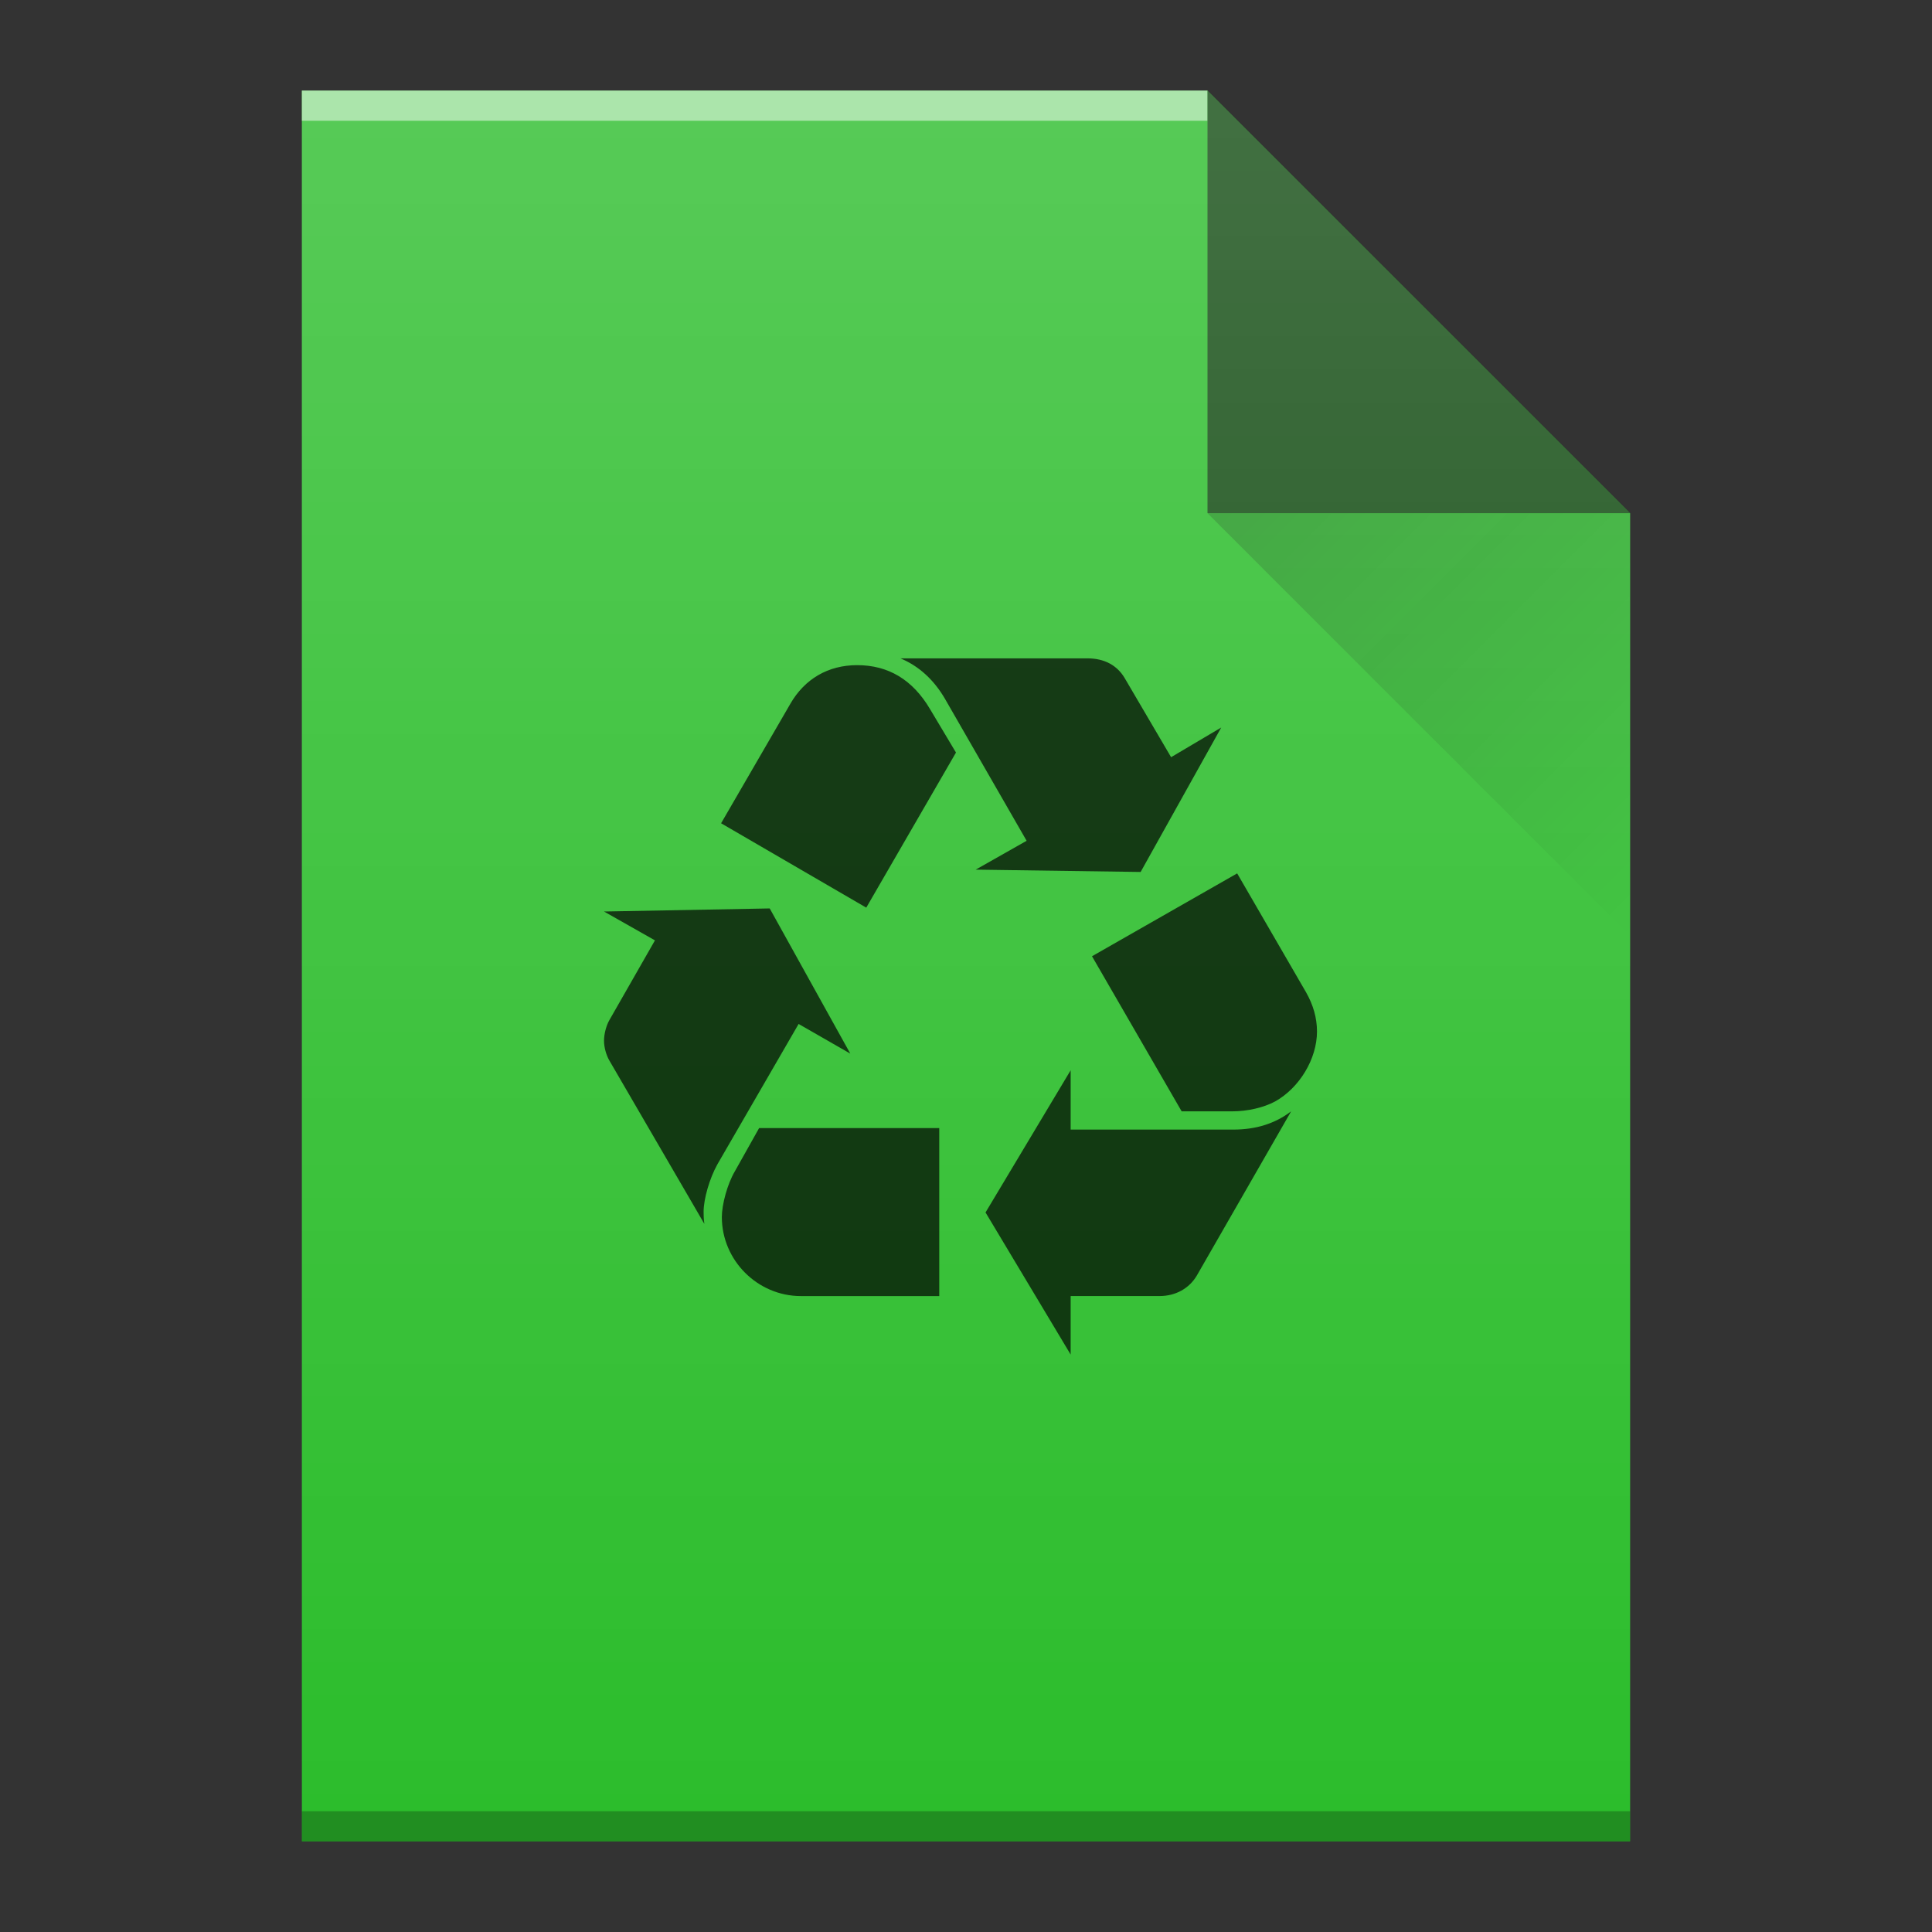 <?xml version="1.0" encoding="UTF-8" standalone="no"?>
<svg
   xmlns:dc="http://purl.org/dc/elements/1.1/"
   xmlns:cc="http://creativecommons.org/ns#"
   xmlns:rdf="http://www.w3.org/1999/02/22-rdf-syntax-ns#"
   xmlns:svg="http://www.w3.org/2000/svg"
   xmlns="http://www.w3.org/2000/svg"
   xmlns:xlink="http://www.w3.org/1999/xlink"
   xmlns:sodipodi="http://sodipodi.sourceforge.net/DTD/sodipodi-0.dtd"
   xmlns:inkscape="http://www.inkscape.org/namespaces/inkscape"
   width="64"
   viewBox="0 0 64 64"
   height="64"
   id="svg2"
   version="1.1"
   inkscape:version="0.91 r13725"
   sodipodi:docname="application-x-trash.svg">
  <rect x="0" y="0" width="64" height="64" fill="#333333" stroke="none"/>
  <sodipodi:namedview
     pagecolor="#ffffff"
     bordercolor="#666666"
     borderopacity="1"
     objecttolerance="10"
     gridtolerance="10"
     guidetolerance="10"
     inkscape:pageopacity="0"
     inkscape:pageshadow="2"
     inkscape:window-width="640"
     inkscape:window-height="480"
     id="namedview37"
     showgrid="false"
     inkscape:snap-bbox="true"
     inkscape:bbox-paths="false"
     inkscape:bbox-nodes="true"
     inkscape:zoom="1"
     inkscape:cx="30.062573"
     inkscape:cy="27.591855"
     inkscape:current-layer="svg2">
    <inkscape:grid
       type="xygrid"
       id="grid4226" />
  </sodipodi:namedview>
  <defs
     id="defs4">
    <linearGradient
       id="a"
       y1="61"
       y2="3"
       x2="0"
       gradientUnits="userSpaceOnUse"
       gradientTransform="matrix(1 0 0-1 0 64)">
      <stop
         stop-color="#26c281"
         id="stop7" />
      <stop
         offset="1"
         stop-color="#3fc380"
         id="stop9" />
    </linearGradient>
    <linearGradient
       id="b"
       y1="61"
       y2="47"
       x2="0"
       gradientUnits="userSpaceOnUse"
       gradientTransform="matrix(1 0 0-1 0 64)">
      <stop
         stop-color="#036b53"
         id="stop12" />
      <stop
         offset="1"
         stop-color="#036b53"
         id="stop14" />
    </linearGradient>
    <linearGradient
       id="c"
       y1="17"
       x1="40"
       y2="31"
       x2="54"
       gradientUnits="userSpaceOnUse">
      <stop
         stop-color="#383e51"
         id="stop17" />
      <stop
         offset="1"
         stop-color="#655c6f"
         stop-opacity="0"
         id="stop19" />
    </linearGradient>
    <linearGradient
       gradientTransform="translate(-45.675,-337.95)"
       x2="0"
       gradientUnits="userSpaceOnUse"
       y2="336.36"
       y1="392.36"
       id="a-3">
      <stop
         id="stop4172"
         stop-opacity="0"
         stop-color="#ffffff" />
      <stop
         id="stop4174"
         stop-opacity=".2"
         stop-color="#ffffff"
         offset="1" />
    </linearGradient>
    <linearGradient
       gradientTransform="translate(0,-0.005)"
       x2="54"
       gradientUnits="userSpaceOnUse"
       y2="31"
       x1="40"
       y1="17"
       id="b-6">
      <stop
         id="stop4177"
         stop-color="#060606" />
      <stop
         id="stop4179"
         stop-opacity="0"
         offset="1" />
    </linearGradient>
    <path
       d="m12.325 55.42v-58h30l14 14v44h-14z"
       id="c-7" />
    <linearGradient
       inkscape:collect="always"
       xlink:href="#linearGradient6251"
       id="linearGradient7808"
       gradientUnits="userSpaceOnUse"
       gradientTransform="translate(-48,-332.362)"
       x1="58"
       y1="392.362"
       x2="58"
       y2="336.362" />
    <linearGradient
       inkscape:collect="always"
       id="linearGradient6251">
      <stop
         style="stop-color:#ffffff;stop-opacity:0"
         offset="0"
         id="stop6253" />
      <stop
         style="stop-color:#ffffff;stop-opacity:0.2"
         offset="1"
         id="stop6255" />
    </linearGradient>
    <linearGradient
       inkscape:collect="always"
       xlink:href="#linearGradient9654"
       id="linearGradient7802"
       gradientUnits="userSpaceOnUse"
       gradientTransform="translate(0,1.9073486e-5)"
       x1="40"
       y1="17"
       x2="54"
       y2="31" />
    <linearGradient
       inkscape:collect="always"
       id="linearGradient9654">
      <stop
         style="stop-color:#060606;stop-opacity:1"
         offset="0"
         id="stop9656" />
      <stop
         style="stop-color:#000000;stop-opacity:0"
         offset="1"
         id="stop9658" />
    </linearGradient>
  </defs>
  <g
     id="g4204">
    <path
       inkscape:export-ydpi="96"
       inkscape:export-xdpi="96"
       d="m 10,61 0,-58 30,0 14,14 0,30 0,14 -14,0 -30,0 z"
       id="path7156"
       style="fill:#2cbd2c;fill-opacity:1"
       inkscape:connector-curvature="0" />
    <rect
       inkscape:export-ydpi="96"
       inkscape:export-xdpi="96"
       transform="scale(1,-1)"
       id="rect7158"
       style="color:#000000;clip-rule:nonzero;display:inline;overflow:visible;visibility:visible;opacity:0.5;isolation:auto;mix-blend-mode:normal;color-interpolation:sRGB;color-interpolation-filters:linearRGB;solid-color:#000000;solid-opacity:1;fill:#ffffff;fill-opacity:1;fill-rule:nonzero;stroke-width:1;stroke-linecap:butt;stroke-linejoin:miter;stroke-miterlimit:4;stroke-dasharray:none;stroke-dashoffset:0;stroke-opacity:1;color-rendering:auto;image-rendering:auto;shape-rendering:auto;text-rendering:auto;enable-background:accumulate"
       height="1"
       y="-4"
       x="10"
       width="30" />
    <rect
       inkscape:export-ydpi="96"
       inkscape:export-xdpi="96"
       transform="scale(1,-1)"
       id="rect7160"
       style="color:#000000;clip-rule:nonzero;display:inline;overflow:visible;visibility:visible;opacity:0.25;isolation:auto;mix-blend-mode:normal;color-interpolation:sRGB;color-interpolation-filters:linearRGB;solid-color:#000000;solid-opacity:1;fill:#000000;fill-opacity:1;fill-rule:nonzero;stroke-width:1;stroke-linecap:butt;stroke-linejoin:miter;stroke-miterlimit:4;stroke-dasharray:none;stroke-dashoffset:0;stroke-opacity:1;color-rendering:auto;image-rendering:auto;shape-rendering:auto;text-rendering:auto;enable-background:accumulate"
       height="1"
       y="-61"
       x="10"
       width="44" />
    <path
       inkscape:export-ydpi="96"
       inkscape:export-xdpi="96"
       d="M 54,17 40,3 40,17 Z"
       id="path7162"
       style="opacity:0.6;fill:#000000;fill-opacity:1;fill-rule:evenodd"
       inkscape:connector-curvature="0" />
    <path
       inkscape:export-ydpi="96"
       inkscape:export-xdpi="96"
       d="m 40,17 14,14 0,-14 z"
       id="path7514"
       style="opacity:0.2;fill:url(#linearGradient7802);fill-rule:evenodd"
       inkscape:connector-curvature="0" />
    <path
       inkscape:export-ydpi="96"
       inkscape:export-xdpi="96"
       inkscape:connector-curvature="0"
       style="fill:url(#linearGradient7808);fill-opacity:1"
       id="path7520"
       d="m 10,61 0,-58 30,0 14,14 0,30 0,14 -14,0 -30,0 z" />
    <path
       style="color:#000000;clip-rule:nonzero;display:inline;overflow:visible;visibility:visible;opacity:0.7;isolation:auto;mix-blend-mode:normal;color-interpolation:sRGB;color-interpolation-filters:linearRGB;solid-color:#000000;solid-opacity:1;fill:#000000;fill-opacity:1;fill-rule:nonzero;stroke-width:2;stroke-linecap:square;stroke-linejoin:miter;stroke-miterlimit:4;stroke-dasharray:none;stroke-dashoffset:0;stroke-opacity:1;color-rendering:auto;image-rendering:auto;shape-rendering:auto;text-rendering:auto;enable-background:accumulate;filter-blend-mode:normal;filter-gaussianBlur-deviation:0"
       id="path35"
       d="m 23.76,38.579 c -0.252,0.452 -0.452,1.133 -0.452,1.562 0,0.1 0,0.226 0.025,0.402 L 20.185,35.13 c -0.101,-0.176 -0.176,-0.428 -0.176,-0.655 0,-0.227 0.075,-0.504 0.176,-0.68 l 1.511,-2.644 -1.687,-0.956 5.489,-0.102 2.669,4.809 -1.712,-0.982 -2.695,4.658 m 2.418,-15.259 c 0.478,-0.832 1.259,-1.285 2.215,-1.285 1.032,0 1.839,0.479 2.418,1.46 l 0.857,1.435 -2.972,5.138 -4.809,-2.795 2.291,-3.952 m 0.352,19.614 c -1.435,0 -2.618,-1.183 -2.618,-2.618 0,-0.403 0.177,-1.083 0.429,-1.511 l 0.805,-1.435 5.968,0 0,5.565 -4.584,0 m 4.785,-19.766 c -0.377,-0.654 -0.881,-1.108 -1.486,-1.36 l 6.195,0 c 0.554,0 0.982,0.227 1.234,0.656 l 1.536,2.618 1.661,-0.983 -2.67,4.785 -5.464,-0.077 1.687,-0.956 -2.694,-4.684 m 9.543,14.251 c 0.755,0 1.385,-0.202 1.913,-0.604 l -3.123,5.438 c -0.252,0.428 -0.704,0.68 -1.233,0.68 l -2.947,0 0,1.939 -2.82,-4.708 2.82,-4.71 0,1.965 5.39,0 m 2.416,-4.533 c 0.227,0.403 0.354,0.831 0.354,1.284 0,0.907 -0.58,1.864 -1.385,2.316 -0.378,0.203 -0.908,0.329 -1.435,0.329 l -1.663,0 -2.97,-5.138 4.809,-2.745 2.29,3.953"
       inkscape:connector-curvature="0" />
  </g>
</svg>

